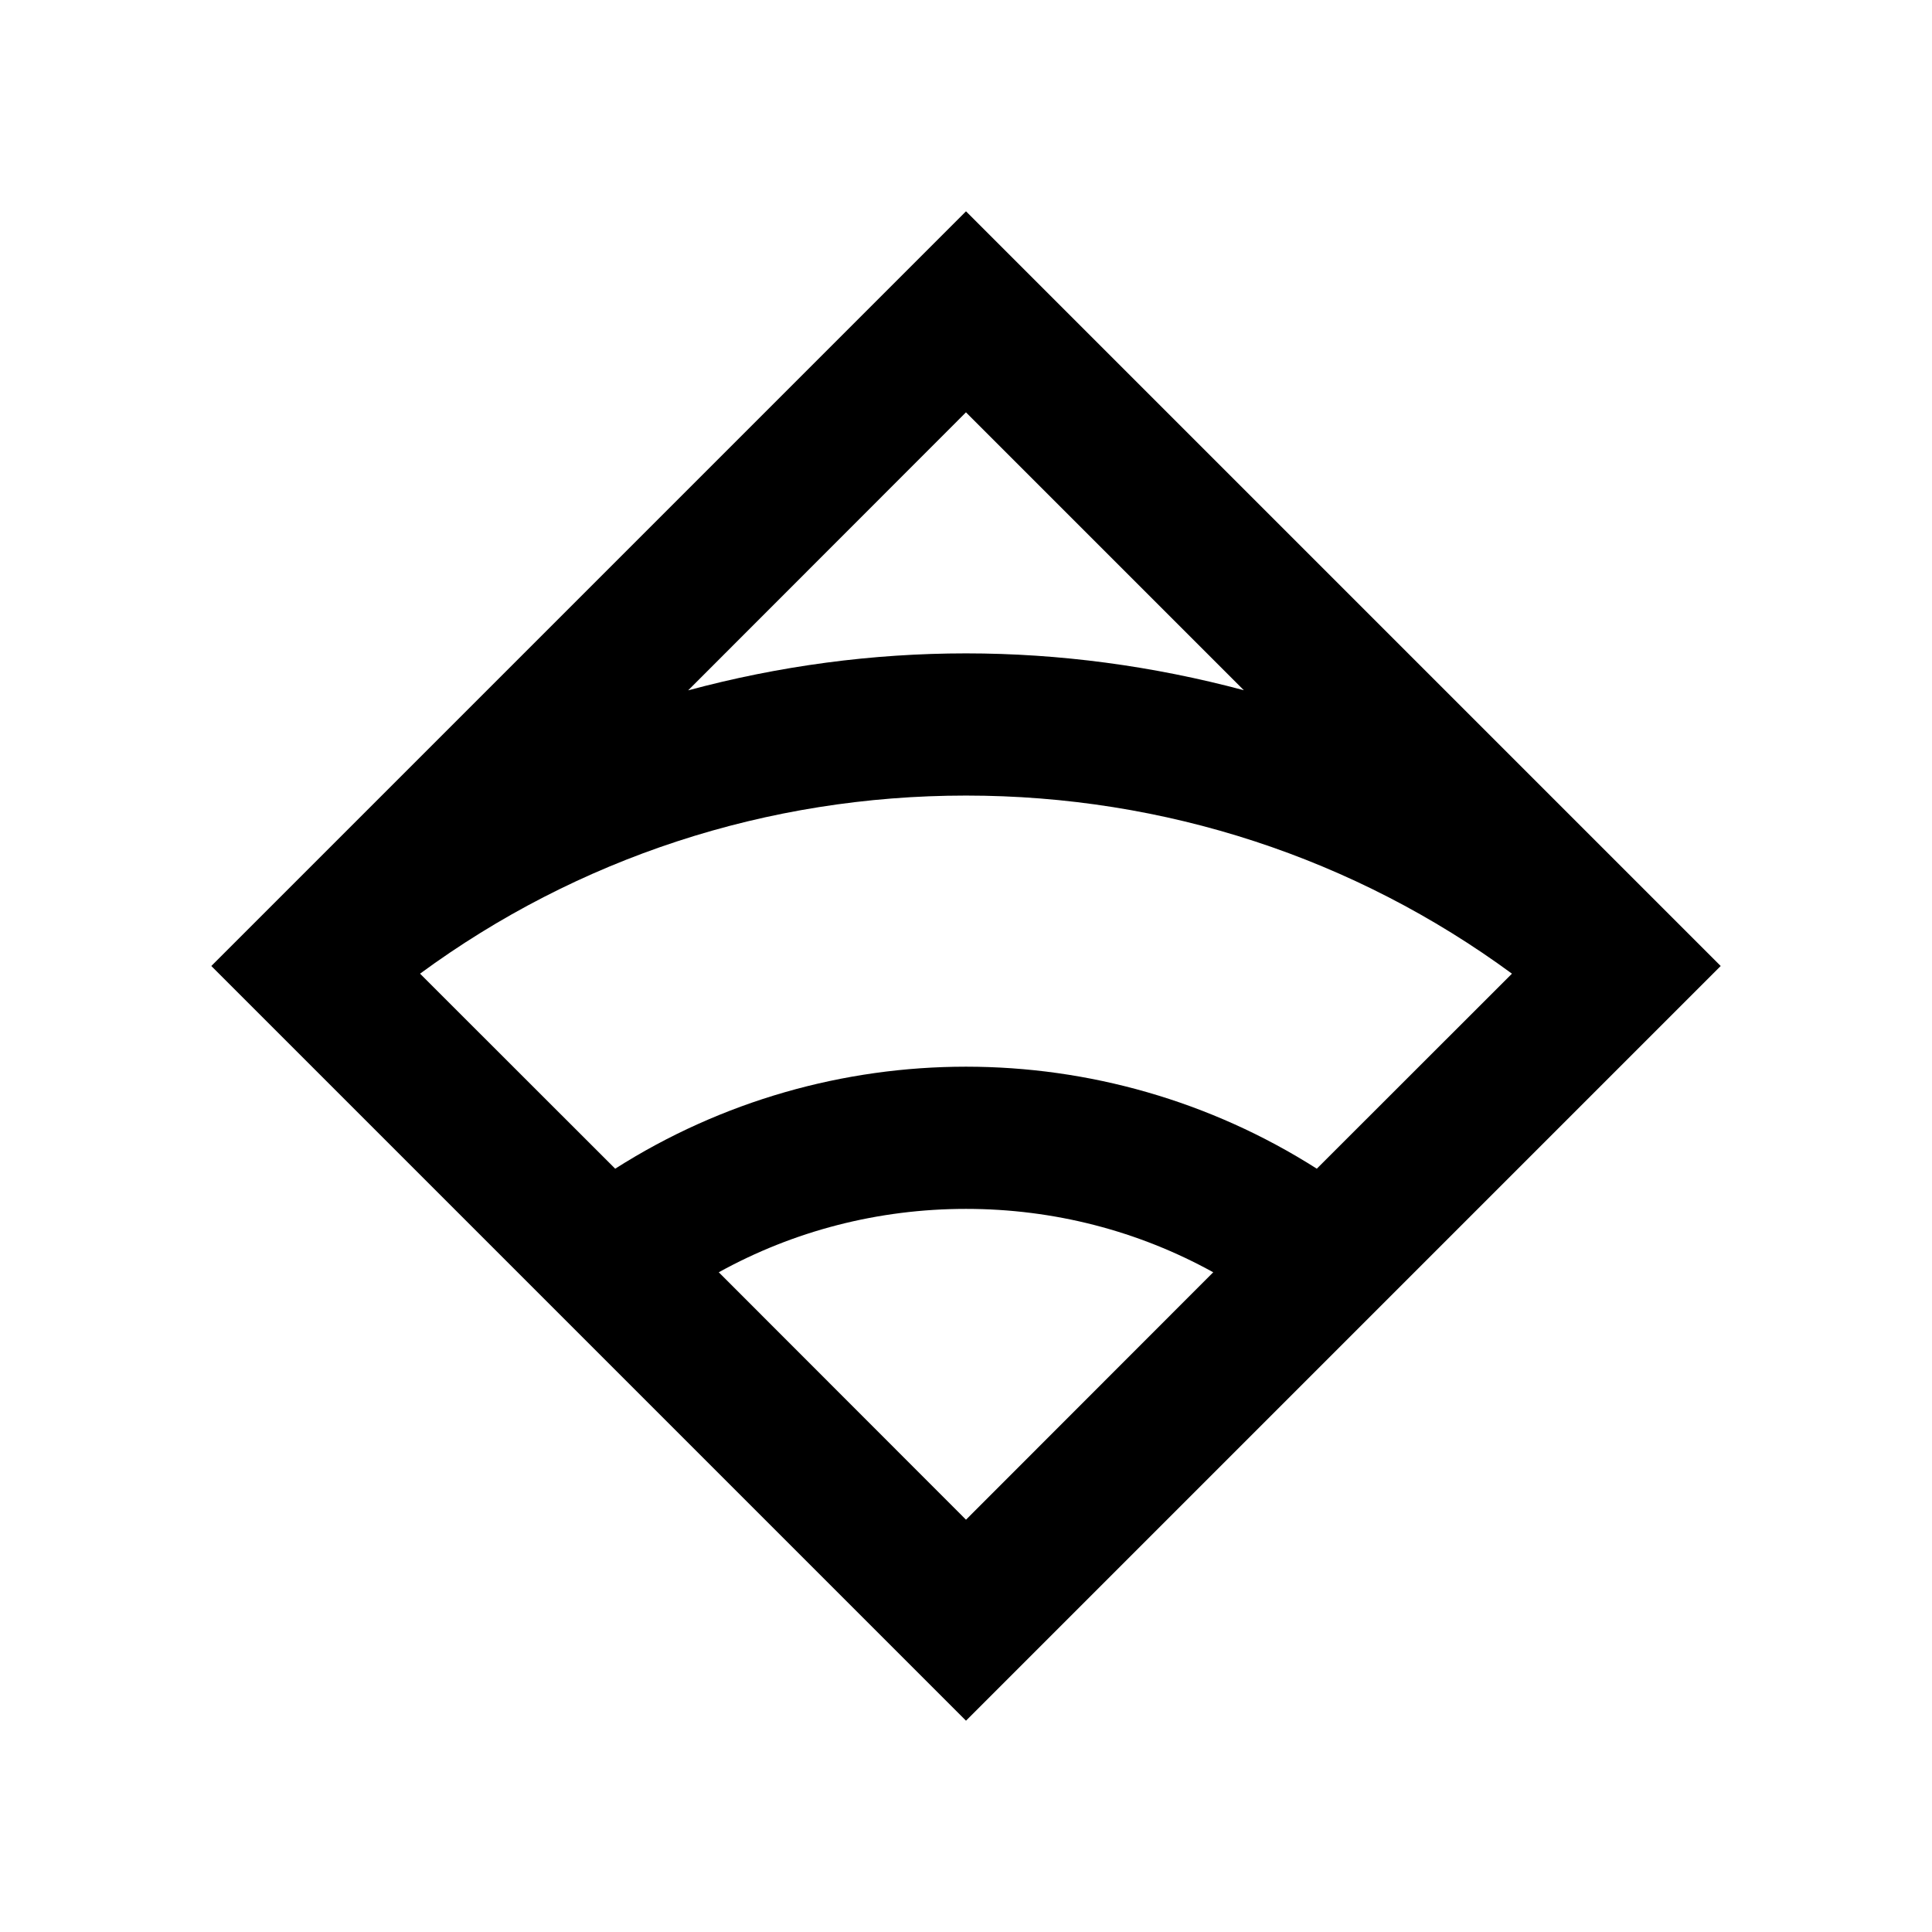 <svg xmlns="http://www.w3.org/2000/svg" width="100%" height="100%" viewBox="0 0 30.72 30.72"><path d="M27.36 15.36L15.36 3.36 3.36 15.36l12 12 12-12zM15.36 6.557l4.418 4.418c-1.445-0.386-2.93-0.586-4.418-0.586s-2.974 0.199-4.418 0.588L15.36 6.556zM11.429 20.23c1.19-0.658 2.534-1.008 3.931-1.008s2.741 0.35 3.931 1.008L15.36 24.164 11.429 20.23z m9.509-1.647c-1.697-1.08-3.636-1.622-5.578-1.622s-3.881 0.542-5.578 1.622l-3.103-3.101C9.182 13.644 12.194 12.65 15.36 12.65s6.178 0.994 8.681 2.832l-3.103 3.101z" /></svg>